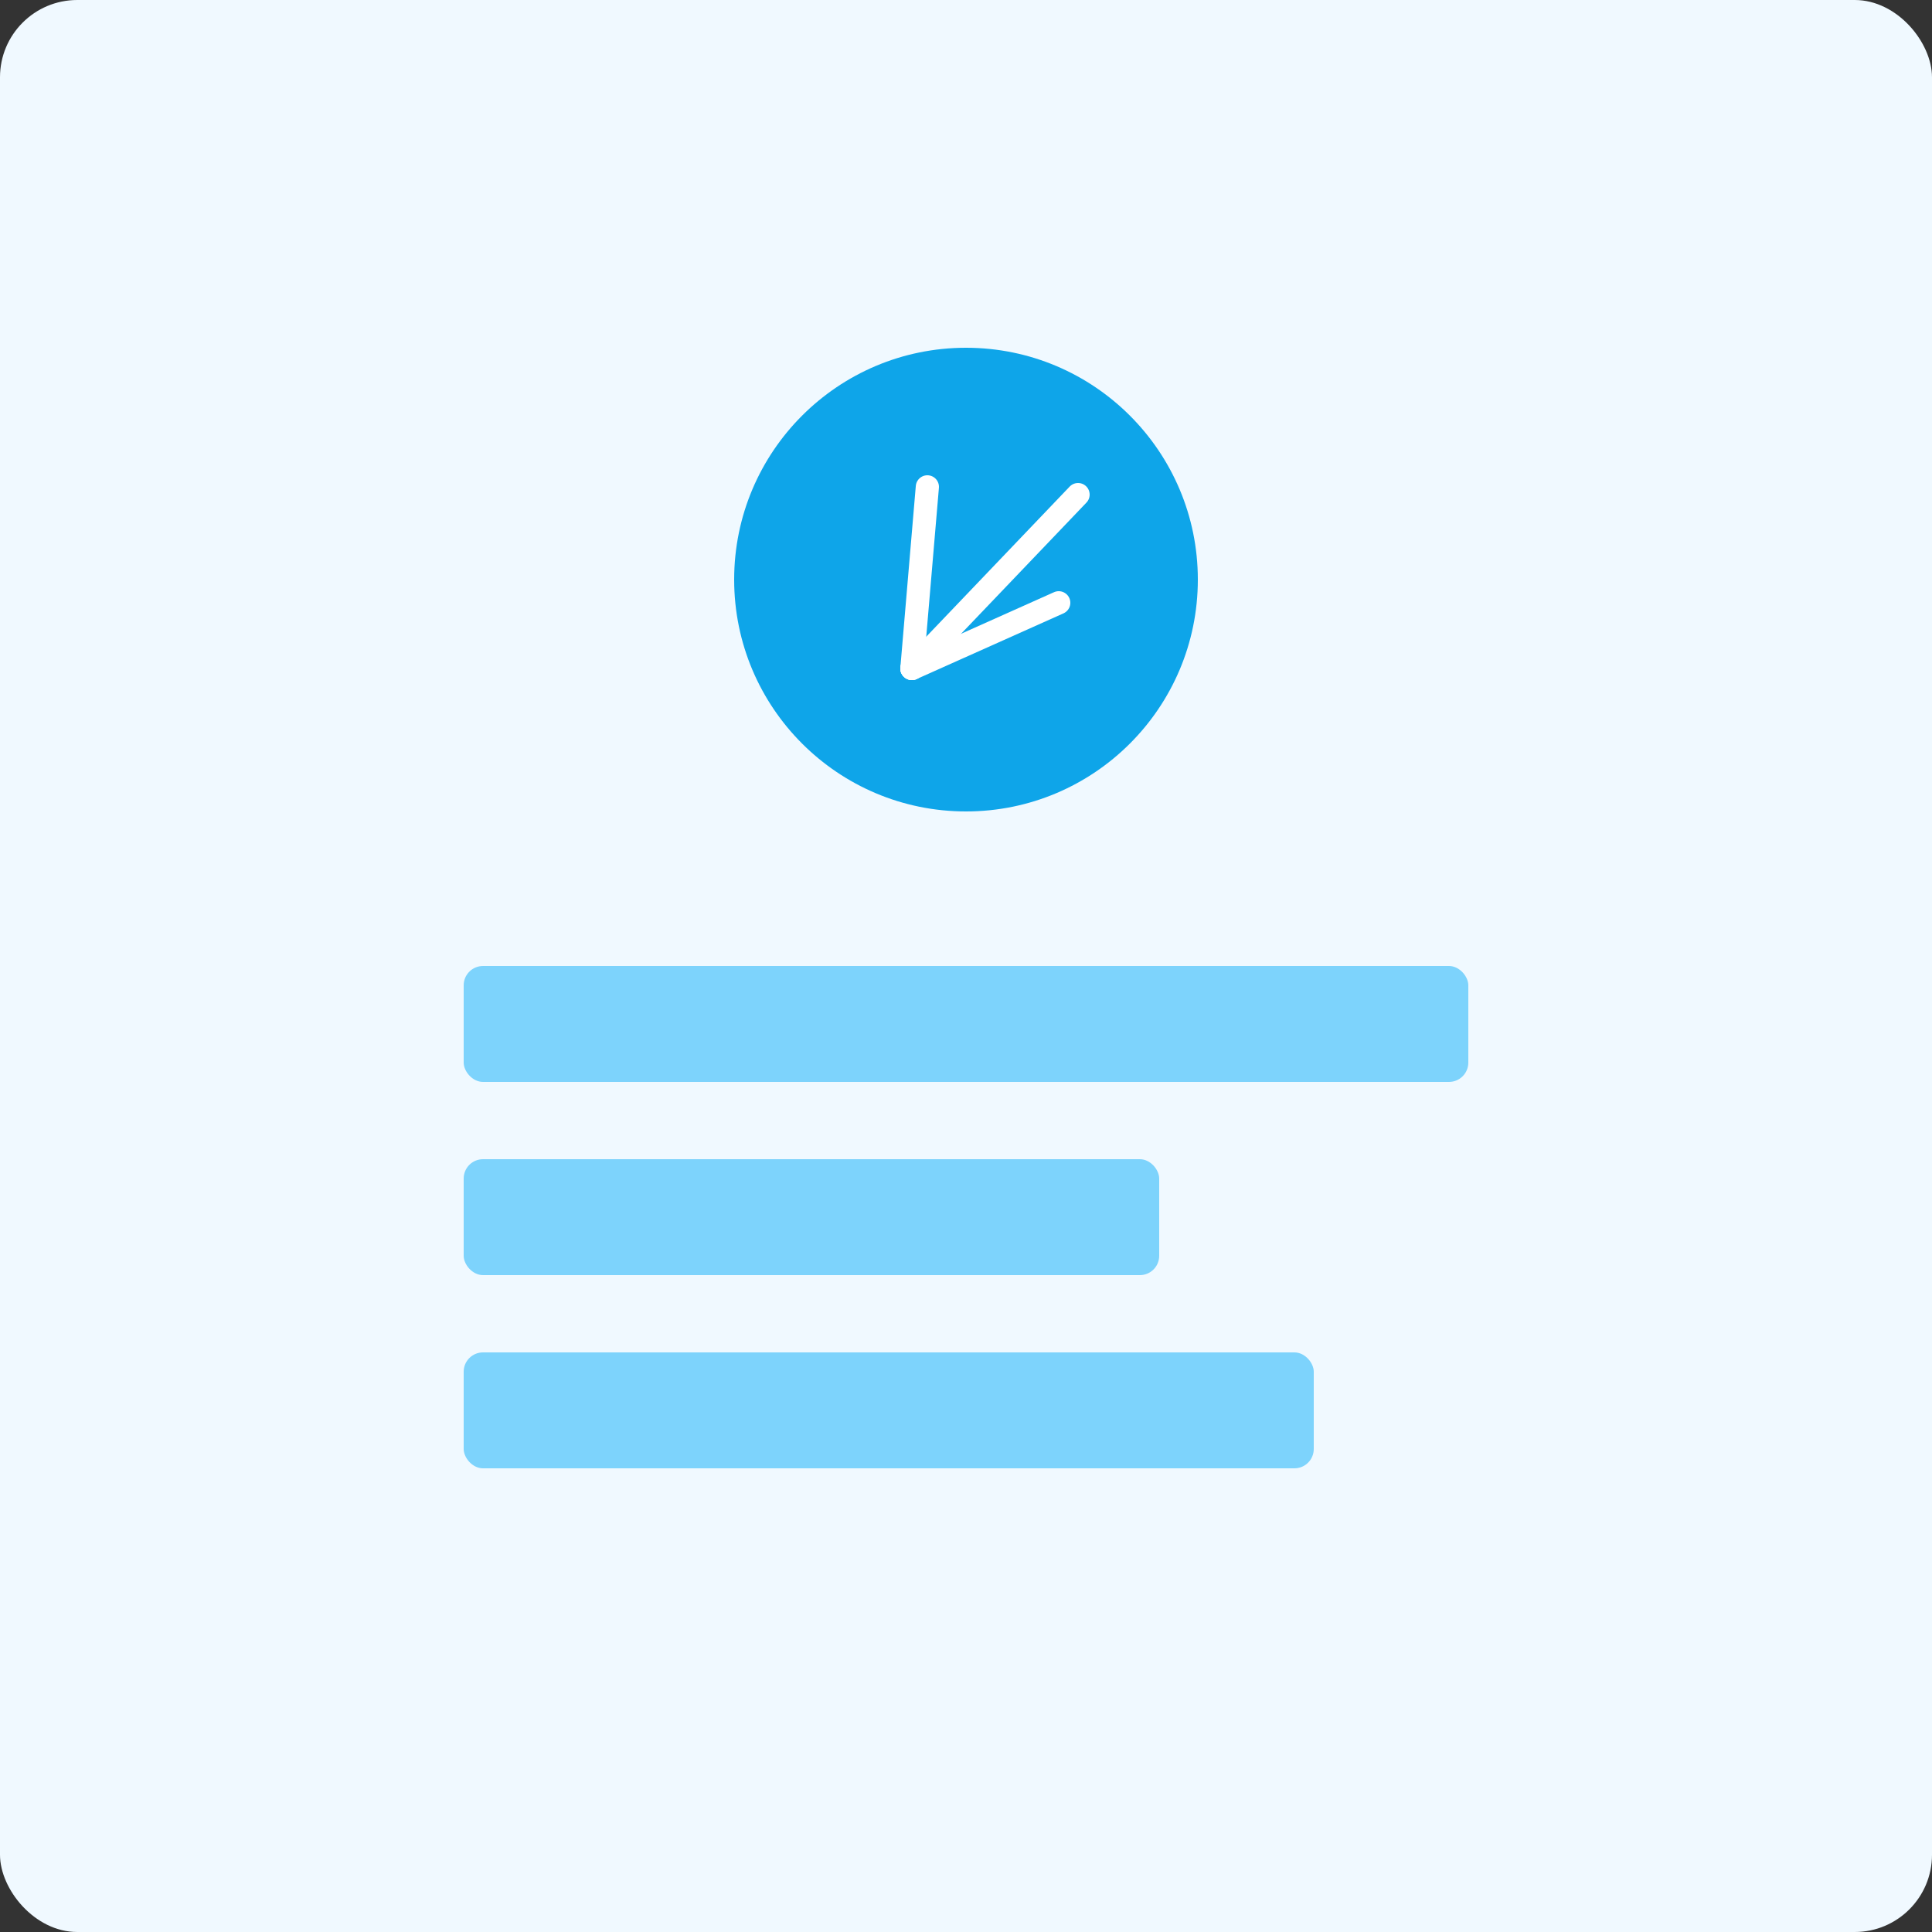 
<svg width="500" height="500" viewBox="0 0 500 500" fill="none" xmlns="http://www.w3.org/2000/svg">
  <rect x="0" y="0" width="500" height="500" fill="#333333" stroke="none"/>
  <rect width="500" height="500" rx="20" fill="#F0F9FF" />
  <circle cx="250" cy="150" r="60" fill="#0EA5E9" />
  <rect x="120" y="250" width="260" height="30" rx="5" fill="#7DD3FC" />
  <rect x="120" y="300" width="180" height="30" rx="5" fill="#7DD3FC" />
  <rect x="120" y="350" width="220" height="30" rx="5" fill="#7DD3FC" />
  <path d="M279 128L236 173" stroke="white" stroke-width="6" stroke-linecap="round" />
  <path d="M240 126L236 173" stroke="white" stroke-width="6" stroke-linecap="round" />
  <path d="M236 173L274 156" stroke="white" stroke-width="6" stroke-linecap="round" />
</svg>

